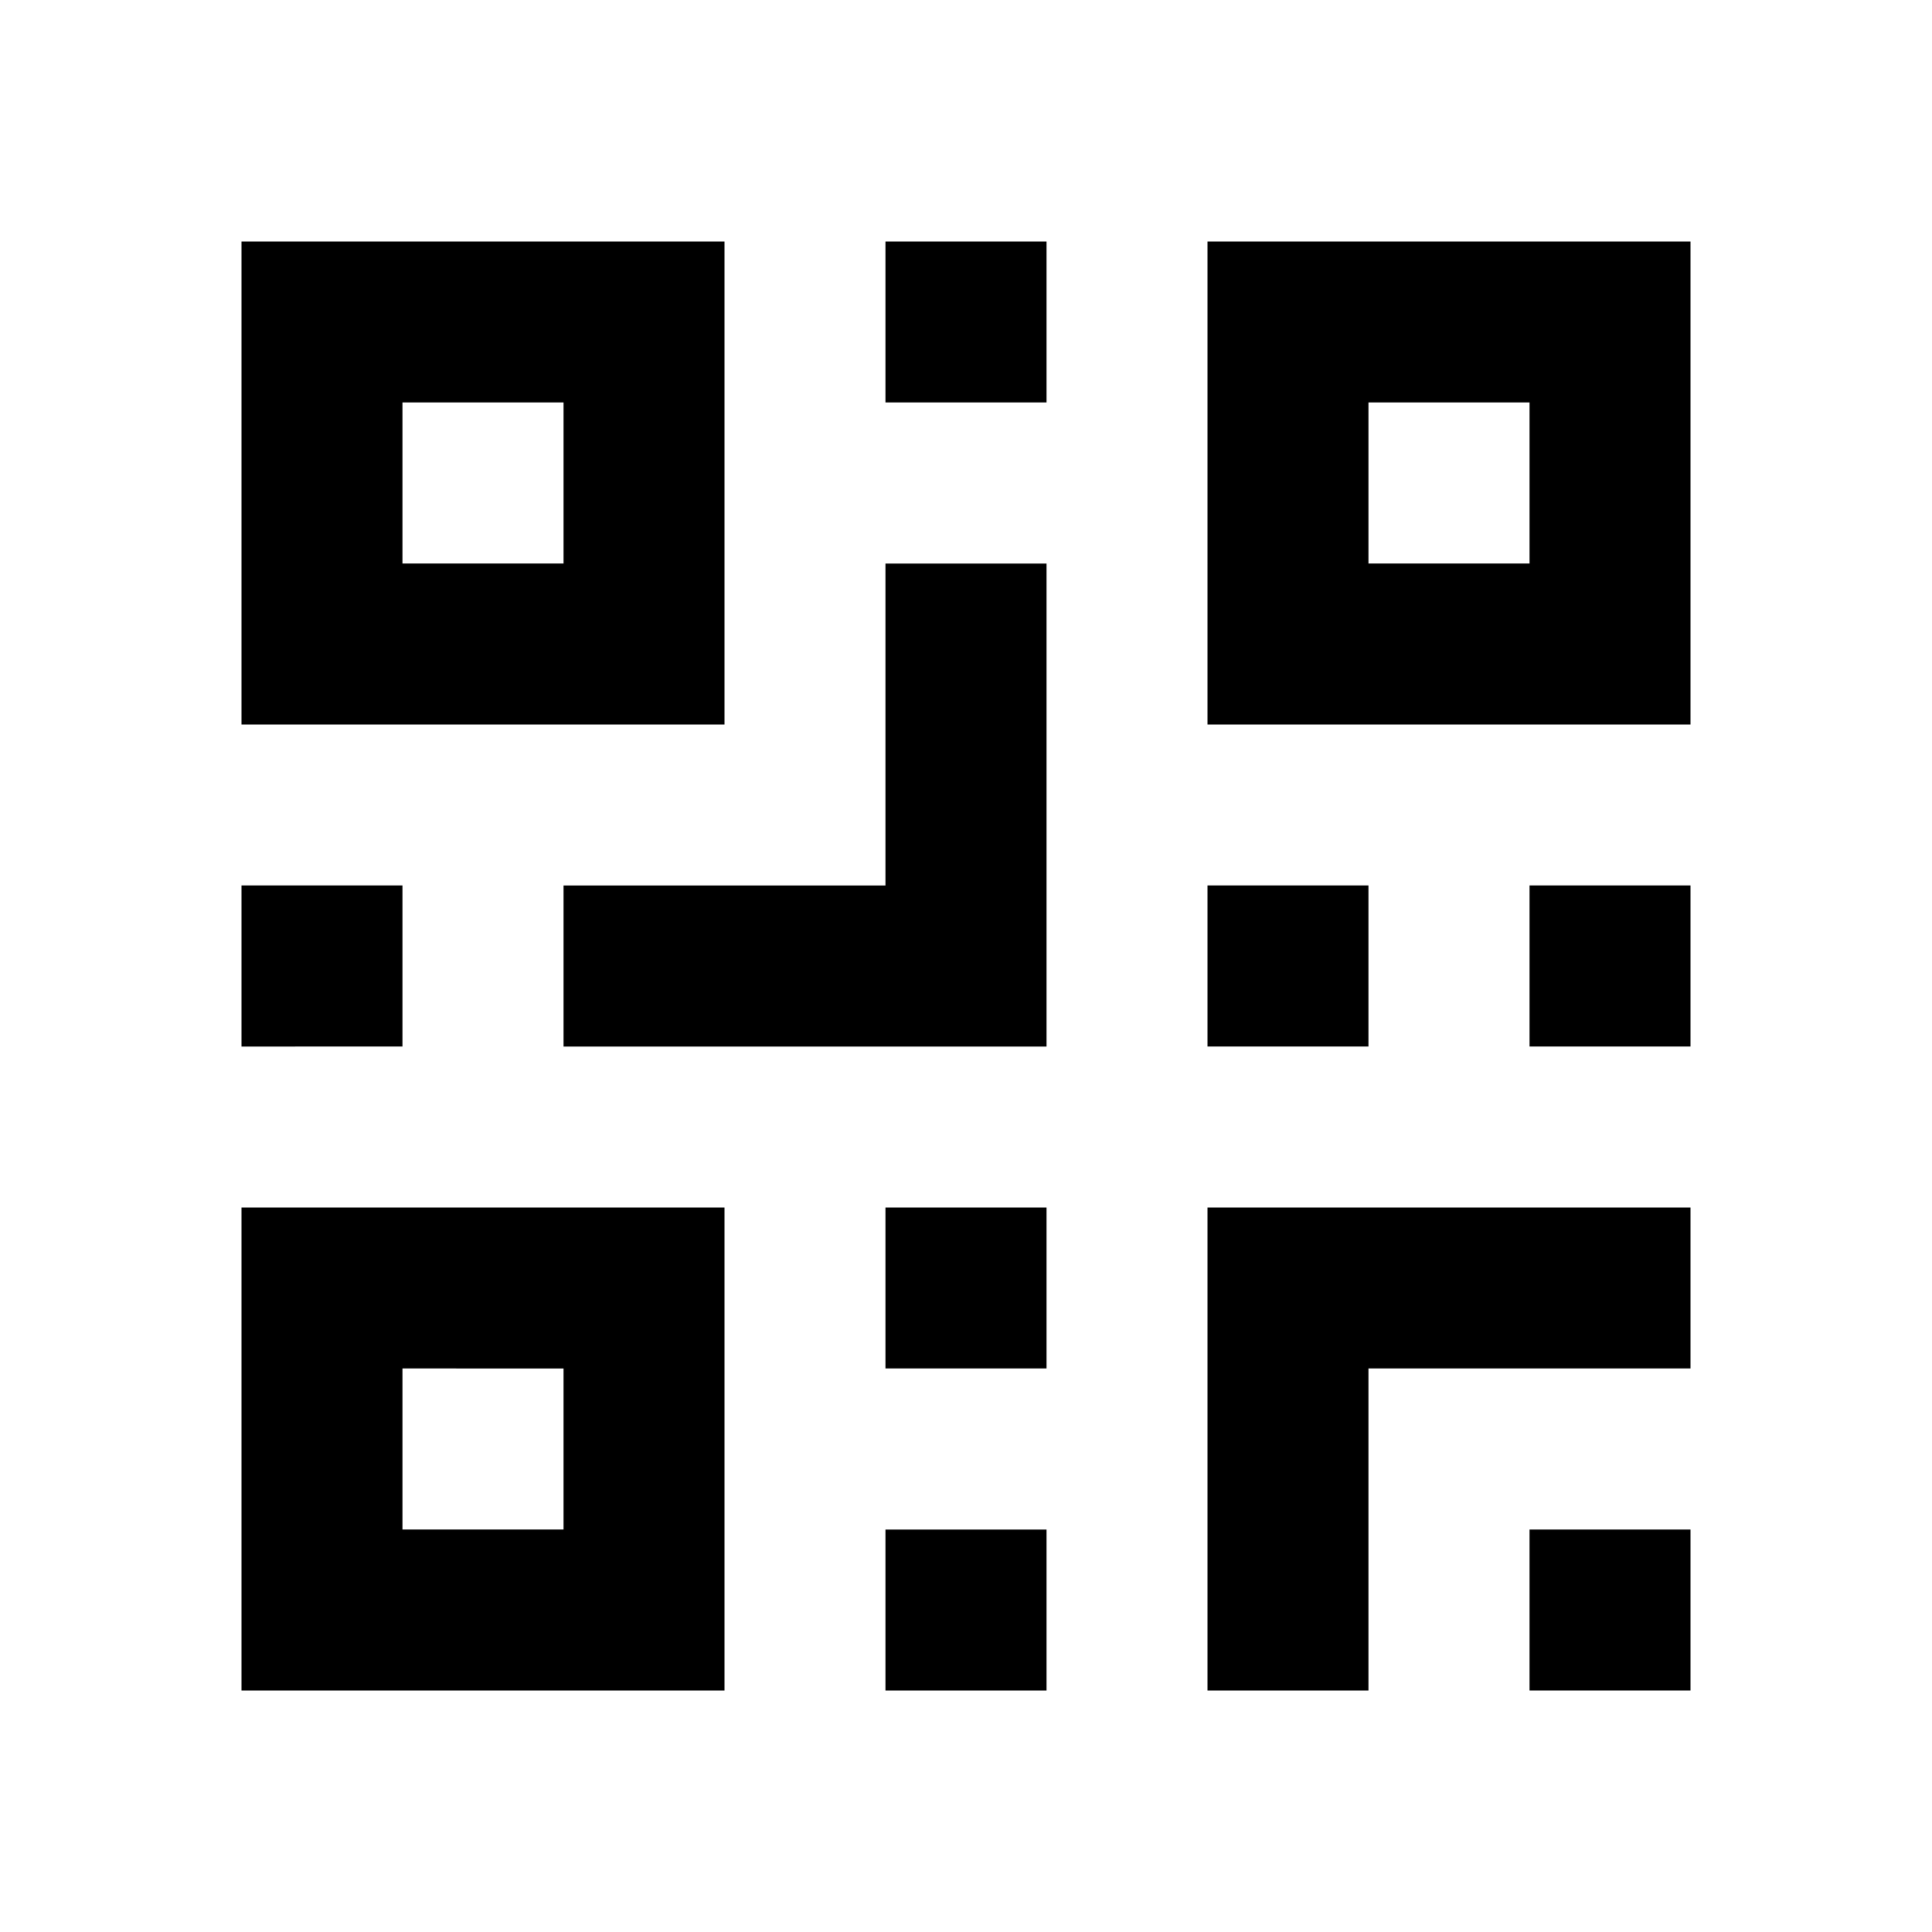 <svg xmlns="http://www.w3.org/2000/svg" viewBox="0 0 24 24" fill="none">
    <path fill="currentColor" d="M3 3h6v6H3V3Zm4 4V5H5v2h2Zm10-4h4v6h-6V3h2Zm2 4V5h-2v2h2ZM5 15h4v6H3v-6h2Zm2 4v-2H5v2h2Zm4-16h2v2h-2V3Zm-8 8h2v2H3v-2Zm16 0h2v2h-2v-2Zm-4 0h2v2h-2v-2Zm-4 4h2v2h-2v-2Zm0 4h2v2h-2v-2Z"/>
    <path fill="currentColor" d="M11 7h2v6H7v-2h4V7Zm4 8h6v2h-4v4h-2v-6Z"/>
    <path fill="currentColor" d="M19 19h2v2h-2v-2Z"/>
</svg>